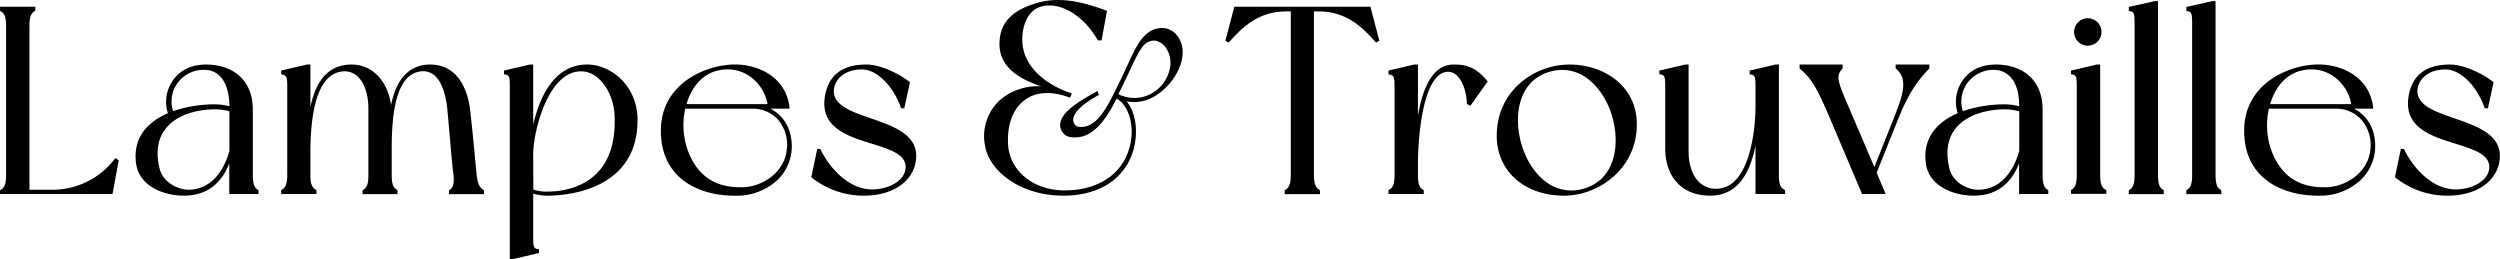 <svg id="Layer_1" data-name="Layer 1" xmlns="http://www.w3.org/2000/svg" viewBox="0 0 644.22 66.75"><path d="M29.53,41a20.22,20.22,0,0,1-16.07,7.9H7.59V6.61c0-2.45.49-3.22,1.34-3.73l.16-.09V1.73H0V2.79l.17.1c.9.51,1.39,1.25,1.39,3.72V45.19c0,2.45-.53,3.25-1.39,3.73L0,49v1H29l1.59-8.71-.85-.56Z"/><path d="M65.15,45.19V28.32c0-8.62-6.18-11.69-12-11.69-4.93,0-7.49,2.36-8.76,4.33a9.55,9.55,0,0,0-1.12,8.21c-4.49,1.94-9.4,5.82-8.13,13.43,1,5.37,7,7.82,12.23,7.82,5.6,0,9.54-2.79,11.71-8.3V50h7.53V49l-.16-.09C65.66,48.43,65.15,47.63,65.15,45.19ZM45.67,21.52A8.28,8.28,0,0,1,52.58,18c6.07,0,6.54,7.19,6.54,9.4v0a14.35,14.35,0,0,0-3.75-.51,33.27,33.27,0,0,0-10.76,1.75A8,8,0,0,1,45.67,21.52Zm-4.55,21.9c-1-4.2-.5-7.65,1.55-10.25,3.64-4.64,10.64-5,12.7-5a13.58,13.58,0,0,1,3.75.52v10.2c-1,3.59-3.64,9.62-10.1,10C45.87,49,42,47,41.12,43.42Z"/><path d="M122.84,45.16c-.09-.88-.23-2.32-.4-4.11-.31-3.31-.74-7.86-1.23-12.15-.8-7.8-4.56-12.27-10.32-12.27-5.3,0-8.7,3.5-10.12,10.42-.86-6.22-4.86-10.42-10.16-10.42-6.84,0-9.48,5.47-10.63,11v-11H79.1l-6.64,1.55v1l.28.05c1,.15,1.28.46,1.28,2.94v23c0,2.4-.56,3.23-1.4,3.74l-.16.09v1h9.09V49l-.16-.09c-.85-.51-1.41-1.34-1.41-3.74V39.62c0-13,2.59-20.16,7.7-21.12a4.92,4.92,0,0,1,4.25,1c1.88,1.55,3,4.78,3,8.42V45.19c0,2.44-.51,3.24-1.34,3.74l-.16.09v1h9V49l-.15-.09c-.83-.5-1.34-1.3-1.34-3.74V37.24c.11-11.63,2.36-17.76,6.88-18.74a4.63,4.63,0,0,1,3.82.67c2.52,1.83,3.35,6.28,3.61,8.77.14,1.41.37,4.09.62,6.94.37,4.22.78,9,1,10.34.19,2.1-.1,3.17-1,3.71l-.16.09v1h9V49l-.16-.09C123.71,48.4,123.11,47.58,122.84,45.16Z"/><path d="M151.3,16.63c-8.6,0-12.31,8.6-13.9,15.52V16.63h-.87l-6.65,1.55v1l.27,0c1,.16,1.22.47,1.22,2.95V66.75h.88l6.4-1.5.25-.06v-1l-.28,0c-1-.16-1.22-.47-1.22-2.95V49.91a14.25,14.25,0,0,0,3.69.51c2.82,0,12.5-.47,18.42-6.53,3.3-3.39,4.9-7.94,4.77-13.54h0C164,21.88,157.33,16.63,151.3,16.63Zm-13.9,23c0-5.22,3.37-19.63,11-21.12a6.48,6.48,0,0,1,5.39,1.35c2.55,2,4.34,5.73,4.56,9.58.35,6.5-1.08,11.52-4.28,14.93-4,4.27-9.79,5-12.89,5a10.72,10.72,0,0,1-3.75-.52Z"/><path d="M198.53,28h4.91l0-.36c-.93-8-8.46-11.34-15-11-7.48.41-18.49,5.44-18.14,17.62.29,11.92,10,16.17,19,16.17a15.46,15.46,0,0,0,10.87-3.89,12.09,12.09,0,0,0,3.81-7.64C204.43,33.34,201.78,29.65,198.53,28Zm-7.17,20.24h-.81c-6.63,0-11.14-3.29-13.43-9.8A19.45,19.45,0,0,1,176.59,28H194a8.7,8.7,0,0,1,6.51,2.87A9.92,9.92,0,0,1,202.68,39C202,44,197.16,48,191.36,48.27ZM176.9,26.84c1.39-4.8,4.46-8,8.47-8.74a10.12,10.12,0,0,1,7.95,1.63,11.21,11.21,0,0,1,4.47,7.11Z"/><path d="M224.45,30.51c-5.13-1.77-10-3.44-9.56-7.53.31-2.53,2.67-5.08,7.23-5.08,3.75,0,8,4.11,10,9.78l.07.22h.84l1.46-6.72-.17-.12c-2.83-2.2-7.55-4.43-11.08-4.43-6.41,0-10,2.94-10.74,8.72-.93,7.6,6,9.77,12.16,11.68,4.94,1.55,9.21,2.88,8.66,6.62-.4,2.9-4.2,5.16-8.65,5.16-5.68,0-10.71-5.13-13.18-10.22l-.09-.19h-.81l-1.53,7.27.17.13a21.47,21.47,0,0,0,13.46,4.62c7.57,0,13-3.89,13.39-9.69C236.53,34.68,230.11,32.47,224.45,30.51Z"/><path d="M300.43,7.3a5.85,5.85,0,0,0-4.61,1.16c-2.16,1.53-3.67,4.82-5.43,8.65-.57,1.25-1.17,2.56-1.82,3.85l-.67,1.36c-2,4.13-4,8-6.41,9.46a4.87,4.87,0,0,1-3.82.84,1.67,1.67,0,0,1-1-1.08c-.66-1.87,1.56-4.34,6.25-6.95l.24-.13-.35-1-.34.19c-4.26,2.37-10.7,5.94-9,9.88a3.17,3.17,0,0,0,2.14,1.76,7.46,7.46,0,0,0,6-1.5c2.68-2,4.5-5.21,6.13-8.39,3.11,1.73,4.64,6.87,3.5,11.9-1.67,7.36-8,11.76-16.84,11.76s-14.06-5.64-14.57-11.2c-.48-5.26,1-9.64,4.12-12,2.88-2.21,6.85-2.48,11.5-.78l.27.1.13-.26a4,4,0,0,0,.22-.52l.11-.3-.31-.11c-7.9-2.83-12.44-7.85-12.44-13.78,0-4,1.6-7.2,4.16-8.27,4.1-1.71,10.65.59,15.24,8.3l.09.17h.94l1.39-7.55L285,2.7C277.19-.23,271.65-.74,266.45,1c-5.73,1.83-8.54,4.84-8.87,9.47-.51,7,5.48,10,10.74,11.79a14.84,14.84,0,0,0-10.75,3.62,12.59,12.59,0,0,0-3.73,11.68c1,6.32,8.85,12.86,20.19,12.86,8.77,0,15.22-3.9,17.69-10.7,1.78-4.9,1.14-10.58-1.4-13.6a10.18,10.18,0,0,0,7.57-1.54c5-3.16,8.66-10,5.95-14.66A5.24,5.24,0,0,0,300.43,7.3ZM291,18.45c1.47-3.16,3-6.43,4.28-7.28a3.41,3.41,0,0,1,2.57-.67,4.45,4.45,0,0,1,2.76,2.08,6.93,6.93,0,0,1,.83,5.17,9.56,9.56,0,0,1-4.14,6,9.18,9.18,0,0,1-9.11.52c.5-1,1-2,1.42-2.89S290.57,19.44,291,18.45Z"/><path d="M318.07,1.73l-2.31,8.8.87.43.17-.18c3.35-3.8,7.53-7.85,14.65-7.85h1.17V45.19c0,2.4-.56,3.23-1.4,3.74l-.16.09v1h9.09V49l-.16-.09c-.84-.51-1.41-1.34-1.41-3.74V2.93h1.18c7.12,0,11.3,4.05,14.65,7.85l.16.18.88-.43-2.31-8.8Z"/><path d="M374.86,16.63c-1.9,0-7.25,0-9.47,13.19V16.63h-.95l-6.64,1.55v1l.27.05c1,.15,1.29.46,1.29,2.94v23c0,2.45-.53,3.25-1.4,3.73l-.16.1v1h9.09V49l-.16-.09c-.83-.5-1.34-1.3-1.34-3.74V42.54c0-8.51,1.53-23.16,7.27-24a3.12,3.12,0,0,1,2.56.74c1.8,1.5,2.69,4.75,2.78,7.31v.19l.89.5,4.47-6.3-.16-.19C381,18.21,378.89,16.63,374.86,16.63Z"/><path d="M404.46,16.63c-9.23,0-18.77,6.87-18.77,18.36,0,9.09,7.13,15.43,17.34,15.43,9,0,18.76-7,18.76-18.36C421.79,21.93,413.07,16.63,404.46,16.63Zm-5.15,1.87a11.53,11.53,0,0,1,3.25-.48c6.42,0,11.08,5.79,12.88,12,2.12,7.32.75,16.25-7.27,18.57a10.78,10.78,0,0,1-8.39-.82c-3.49-1.9-6.31-5.79-7.73-10.66C389.93,29.75,391.3,20.82,399.31,18.5Z"/><path d="M458.4,45.19V16.63h-.88l-6.65,1.55v1l.27,0c1,.16,1.23.47,1.23,2.95v5.24c0,7.2-1.84,19.76-8.72,21.1a6.29,6.29,0,0,1-5.45-1.22c-1.95-1.62-3.07-4.61-3.07-8.18V16.63h-.88l-6.65,1.55v1l.28,0c1,.16,1.22.47,1.22,2.95V38.12c0,7.59,4.42,12.3,11.55,12.3,7.58,0,10.45-6.52,11.72-12.93V50H460V49l-.17-.1C458.93,48.44,458.4,47.64,458.4,45.19Z"/><path d="M497.08,17.73l.09-.1v-1h-8.68v1l.12.1c2.85,2.4,2.11,6-.37,12.15L483,43.05l-7.78-18.19c-1.63-4-2.06-5.49-.48-7.13l.09-.1v-1H463.73v1l.11.1c3.18,2.65,4.58,5.45,7.47,12.2L479.83,50h6.08l-2.32-5.5,5.74-14.3C491.91,23.81,494.29,20.59,497.08,17.73Z"/><path d="M526.36,45.19V28.32c0-8.62-6.18-11.69-12-11.69-4.93,0-7.49,2.36-8.76,4.33a9.55,9.55,0,0,0-1.12,8.21c-4.49,1.94-9.4,5.82-8.13,13.43,1,5.37,7,7.82,12.23,7.82,5.6,0,9.54-2.79,11.71-8.3V50h7.53V49l-.16-.09C526.87,48.43,526.36,47.63,526.36,45.19ZM506.88,21.52A8.28,8.28,0,0,1,513.79,18c1.54,0,6.54.67,6.54,9.4v0a14.35,14.35,0,0,0-3.75-.51,33.23,33.23,0,0,0-10.76,1.75A8,8,0,0,1,506.88,21.52Zm-4.54,21.9c-1-4.2-.51-7.65,1.54-10.25,3.64-4.64,10.64-5,12.7-5a13.58,13.58,0,0,1,3.75.52v10.2c-1,3.59-3.65,9.62-10.1,10C507.08,49.07,503.21,47,502.34,43.42Z"/><path d="M538,11.77a3.53,3.53,0,1,0-3.53-3.52A3.53,3.53,0,0,0,538,11.77Z"/><path d="M541.19,45.19V16.63h-.87l-6.65,1.55v1l.27,0c1,.16,1.22.47,1.22,2.95v23c0,2.44-.51,3.24-1.33,3.74l-.16.09v1h9.09V49l-.17-.1C541.73,48.44,541.19,47.64,541.19,45.19Z"/><path d="M556.09,45.19V.3h-.87l-6.65,1.48V2.88l.27,0c1,.16,1.22.47,1.22,3V45.19c0,2.44-.51,3.24-1.33,3.74l-.16.09v1h9V49l-.16-.09C556.6,48.43,556.09,47.63,556.09,45.19Z"/><path d="M570.92,45.19V.3h-.87L563.4,1.79V2.88l.27,0c1,.16,1.22.47,1.22,3V45.19c0,2.44-.51,3.24-1.33,3.74l-.16.09v1h9V49l-.16-.09C571.44,48.43,570.92,47.63,570.92,45.19Z"/><path d="M606.61,28h4.91l0-.36c-.93-8-8.48-11.34-15-11C589,17,577.94,22.07,578.3,34.25c.29,11.92,10,16.17,19,16.17a15.46,15.46,0,0,0,10.87-3.89A12.19,12.19,0,0,0,612,38.89C612.5,33.34,609.86,29.65,606.61,28Zm-7.18,20.24h-.81c-6.62,0-11.13-3.29-13.43-9.8A19.35,19.35,0,0,1,584.67,28H602a8.71,8.71,0,0,1,6.51,2.87A9.92,9.92,0,0,1,610.75,39C610.11,44,605.24,48,599.43,48.27ZM585,26.84c1.39-4.8,4.47-8,8.48-8.74a10.09,10.09,0,0,1,7.95,1.64,11.15,11.15,0,0,1,4.46,7.1Z"/><path d="M632.53,30.51c-5.14-1.77-10-3.44-9.56-7.53.31-2.53,2.66-5.08,7.23-5.08,3.74,0,8,4.11,10,9.78l.08.22h.83l1.46-6.72-.16-.12c-2.84-2.2-7.55-4.43-11.09-4.43-6.41,0-10,2.94-10.73,8.72-.93,7.6,6,9.77,12.15,11.68,4.94,1.55,9.21,2.88,8.67,6.62-.4,2.9-4.21,5.16-8.66,5.16-5.67,0-10.7-5.13-13.18-10.22l-.09-.19h-.81l-1.52,7.27.17.13a21.45,21.45,0,0,0,13.46,4.62c7.57,0,13-3.89,13.39-9.69C644.61,34.68,638.19,32.47,632.53,30.51Z"/></svg>